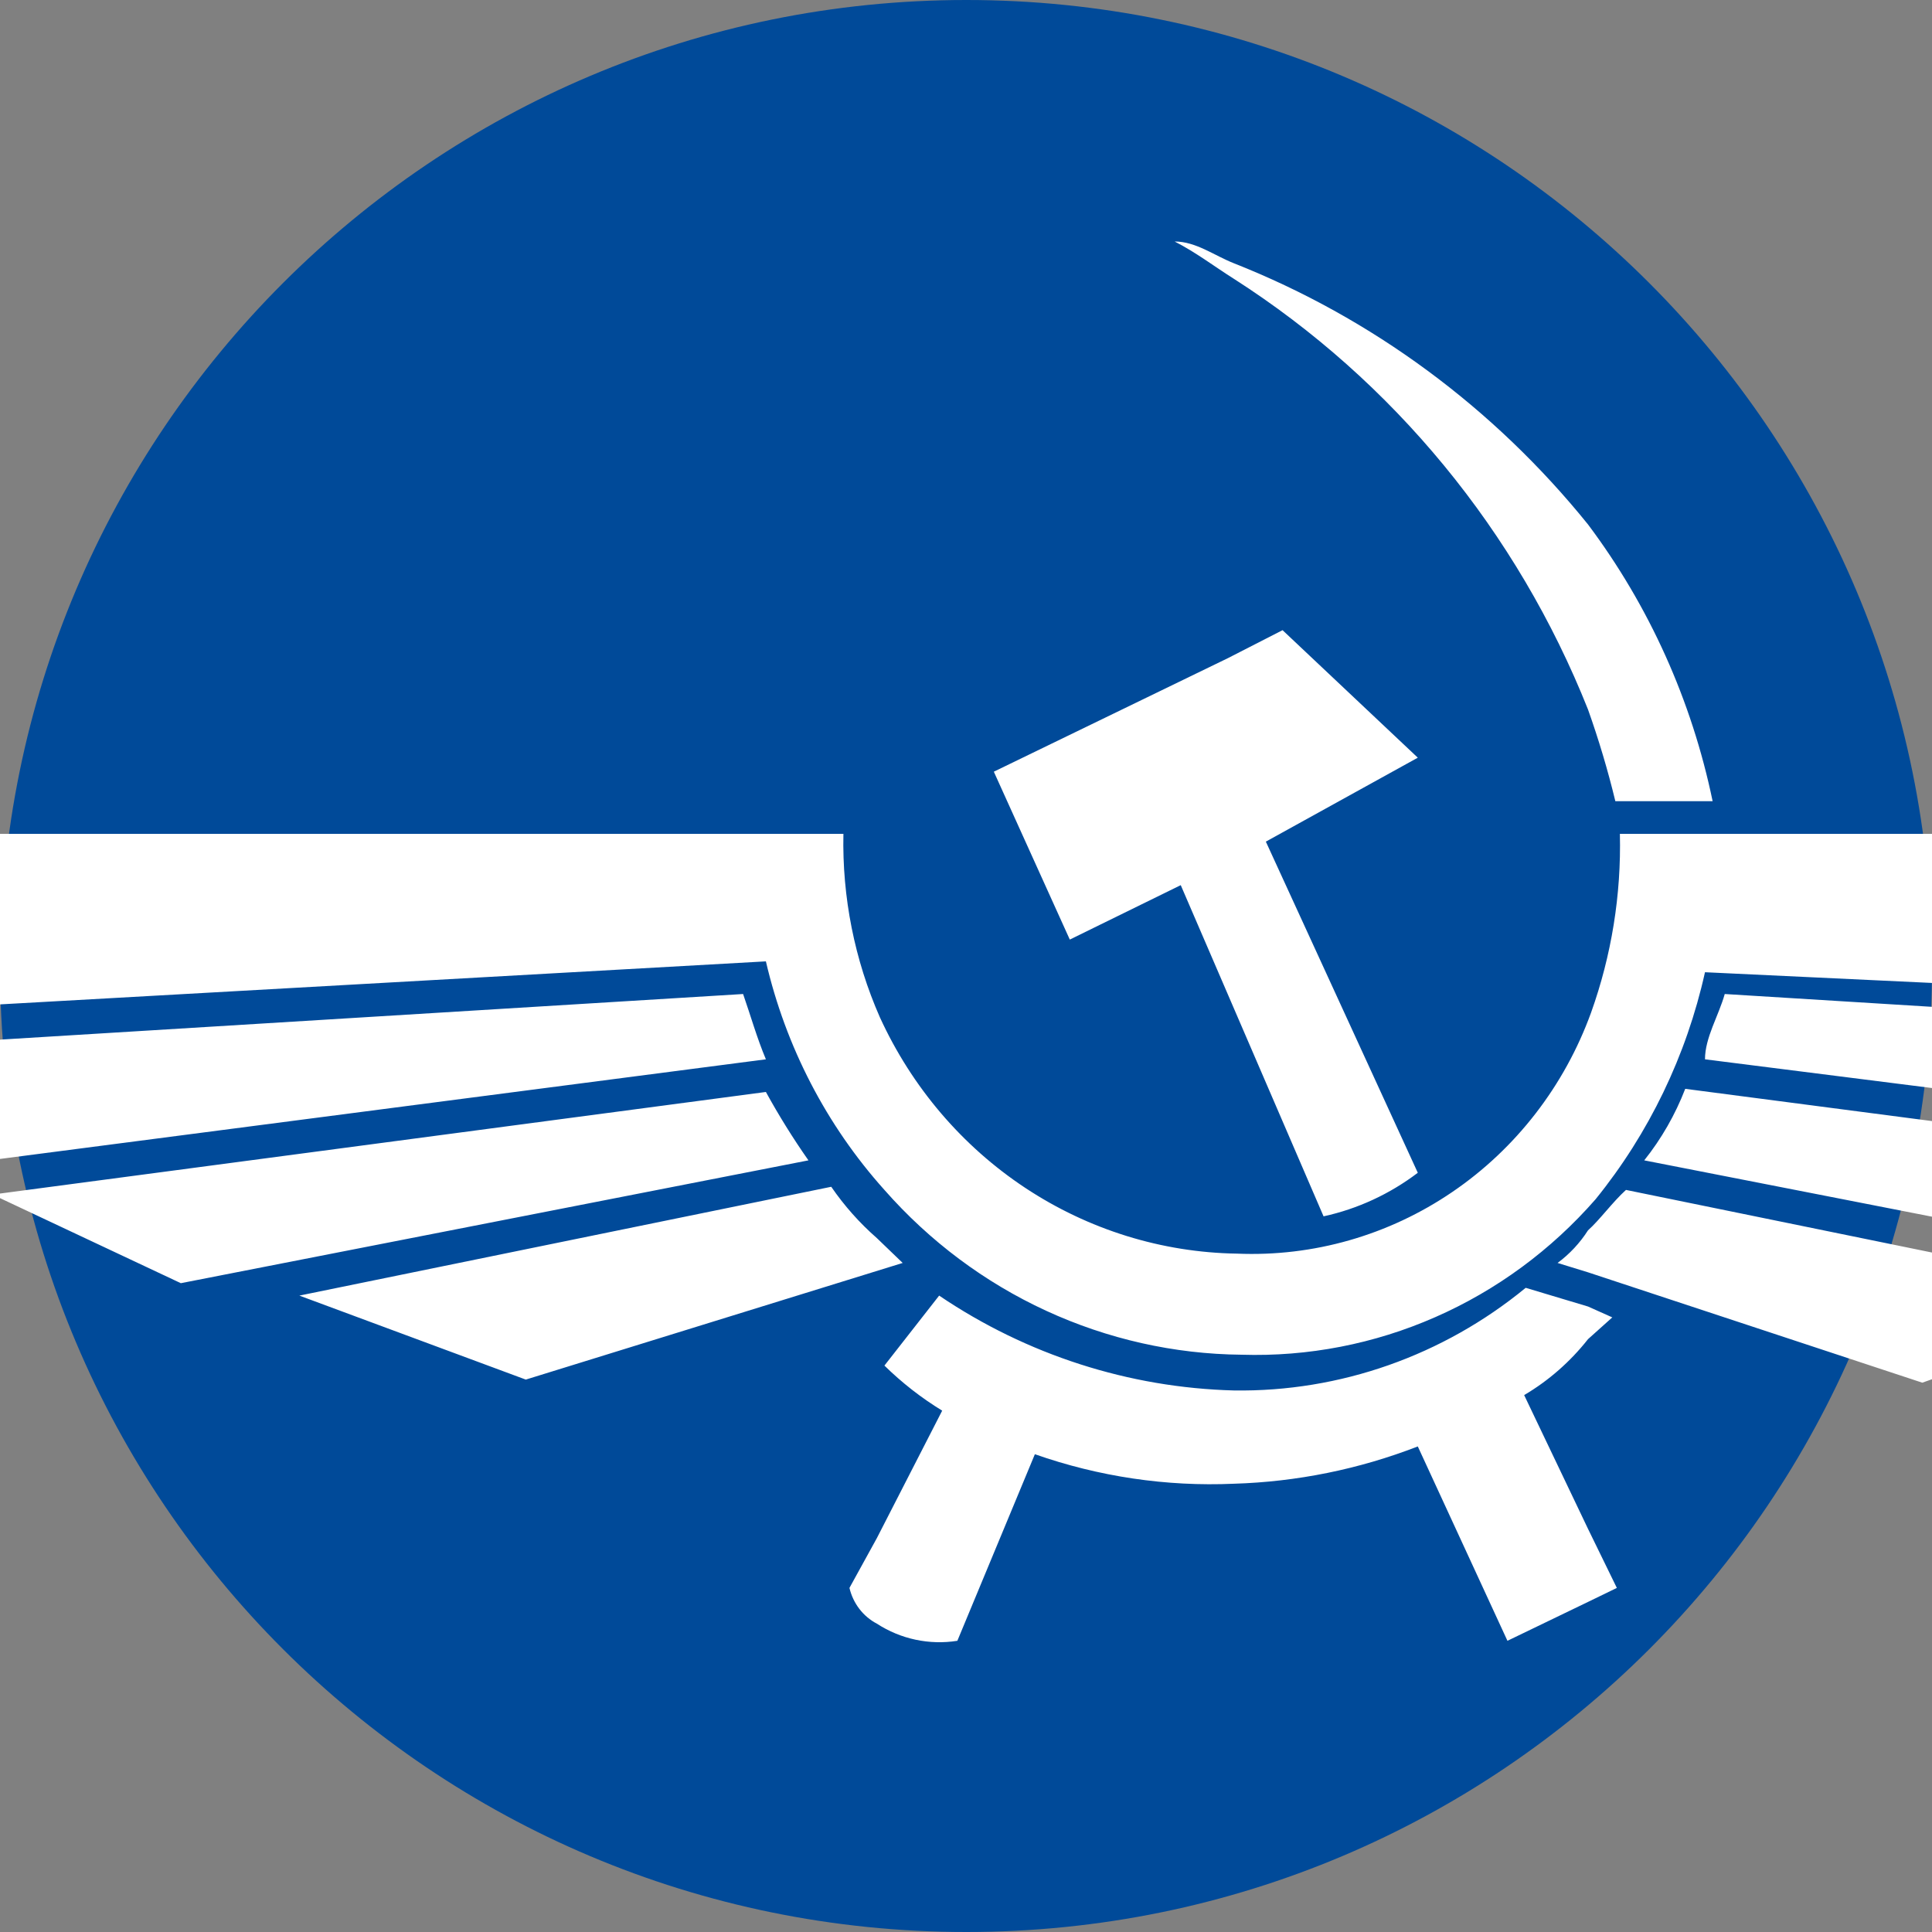 <svg width="40" height="40" viewBox="0 0 40 40" fill="none" xmlns="http://www.w3.org/2000/svg">
<rect x="0" y="0" width="40" height="40" fill="#808080" stroke="none"/>
<g clip-path="url(#clip0_3275_44439)">
<path d="M40 20.004C40 31.053 31.052 40 20.006 40C8.959 40 0 31.053 0 20.004C0 8.955 8.959 0 20.006 0C31.052 0 40 8.955 40 20.004Z" fill="#004A99"/>
<path fill-rule="evenodd" clip-rule="evenodd" d="M3.744 26.567L-0.157 24.732L15.857 22.608C16.125 23.096 16.419 23.569 16.738 24.024L3.744 26.567ZM47.035 26.567L50.905 24.636L34.891 22.543C34.684 23.078 34.398 23.578 34.042 24.024L47.035 26.567ZM44.676 26.889L39.799 28.627L32.878 26.342L32.248 26.148C32.497 25.964 32.71 25.735 32.878 25.473C33.129 25.247 33.381 24.893 33.664 24.636L44.676 26.889ZM57.575 21.932L53.108 24.185L35.3 21.932C35.3 21.481 35.583 21.03 35.709 20.58L57.575 21.932ZM59.18 21.256L65 17.264H33.538C33.568 18.526 33.365 19.781 32.941 20.966C32.39 22.483 31.385 23.783 30.068 24.679C28.751 25.576 27.19 26.022 25.61 25.955C24.053 25.931 22.535 25.459 21.227 24.594C19.92 23.729 18.877 22.505 18.217 21.062C17.692 19.87 17.434 18.572 17.462 17.264H-14L-8.211 21.256L15.857 19.904C16.267 21.67 17.111 23.299 18.311 24.636C19.245 25.698 20.384 26.55 21.657 27.137C22.93 27.724 24.308 28.035 25.704 28.048C27.082 28.091 28.452 27.826 29.718 27.269C30.985 26.713 32.117 25.88 33.035 24.829C34.14 23.465 34.916 21.855 35.3 20.129L59.18 21.256ZM32.878 31.653L33.475 32.876L32.878 33.166L31.21 33.971L29.354 29.947C28.136 30.419 26.849 30.68 25.547 30.719C24.148 30.781 22.75 30.573 21.426 30.108L19.821 33.971C19.242 34.063 18.649 33.937 18.154 33.616C18.013 33.542 17.889 33.437 17.791 33.309C17.694 33.182 17.624 33.034 17.587 32.876L18.154 31.846L19.507 29.206C19.075 28.942 18.674 28.629 18.311 28.273L19.444 26.824C21.258 28.051 23.373 28.731 25.547 28.788C27.741 28.82 29.877 28.068 31.588 26.663L32.878 27.05L33.381 27.275L32.878 27.726C32.511 28.192 32.063 28.585 31.556 28.884L32.878 31.653ZM32.878 10.858C34.145 12.547 35.026 14.505 35.458 16.588H33.444C33.289 15.945 33.099 15.311 32.878 14.689C31.41 11.003 28.845 7.884 25.547 5.773C25.138 5.515 24.761 5.225 24.32 5C24.761 5 25.138 5.29 25.547 5.451C28.404 6.58 30.928 8.442 32.878 10.858ZM27.403 25.183C28.109 25.029 28.774 24.721 29.354 24.281L26.208 17.425L29.354 15.687L26.554 13.047L25.421 13.627L20.576 15.977L22.149 19.453L24.446 18.326L27.403 25.183ZM18.689 26.148L18.154 25.633C17.797 25.321 17.48 24.964 17.21 24.571L6.198 26.824L10.886 28.563L18.689 26.148ZM15.857 21.932C15.668 21.481 15.542 21.03 15.385 20.58L-6.638 21.932L-2.202 24.281L15.857 21.932Z" fill="white"/>
</g>
<defs>
<clipPath id="clip0_3275_44439">
<rect width="40" height="40" fill="white"/>
</clipPath>
</defs>
</svg>
